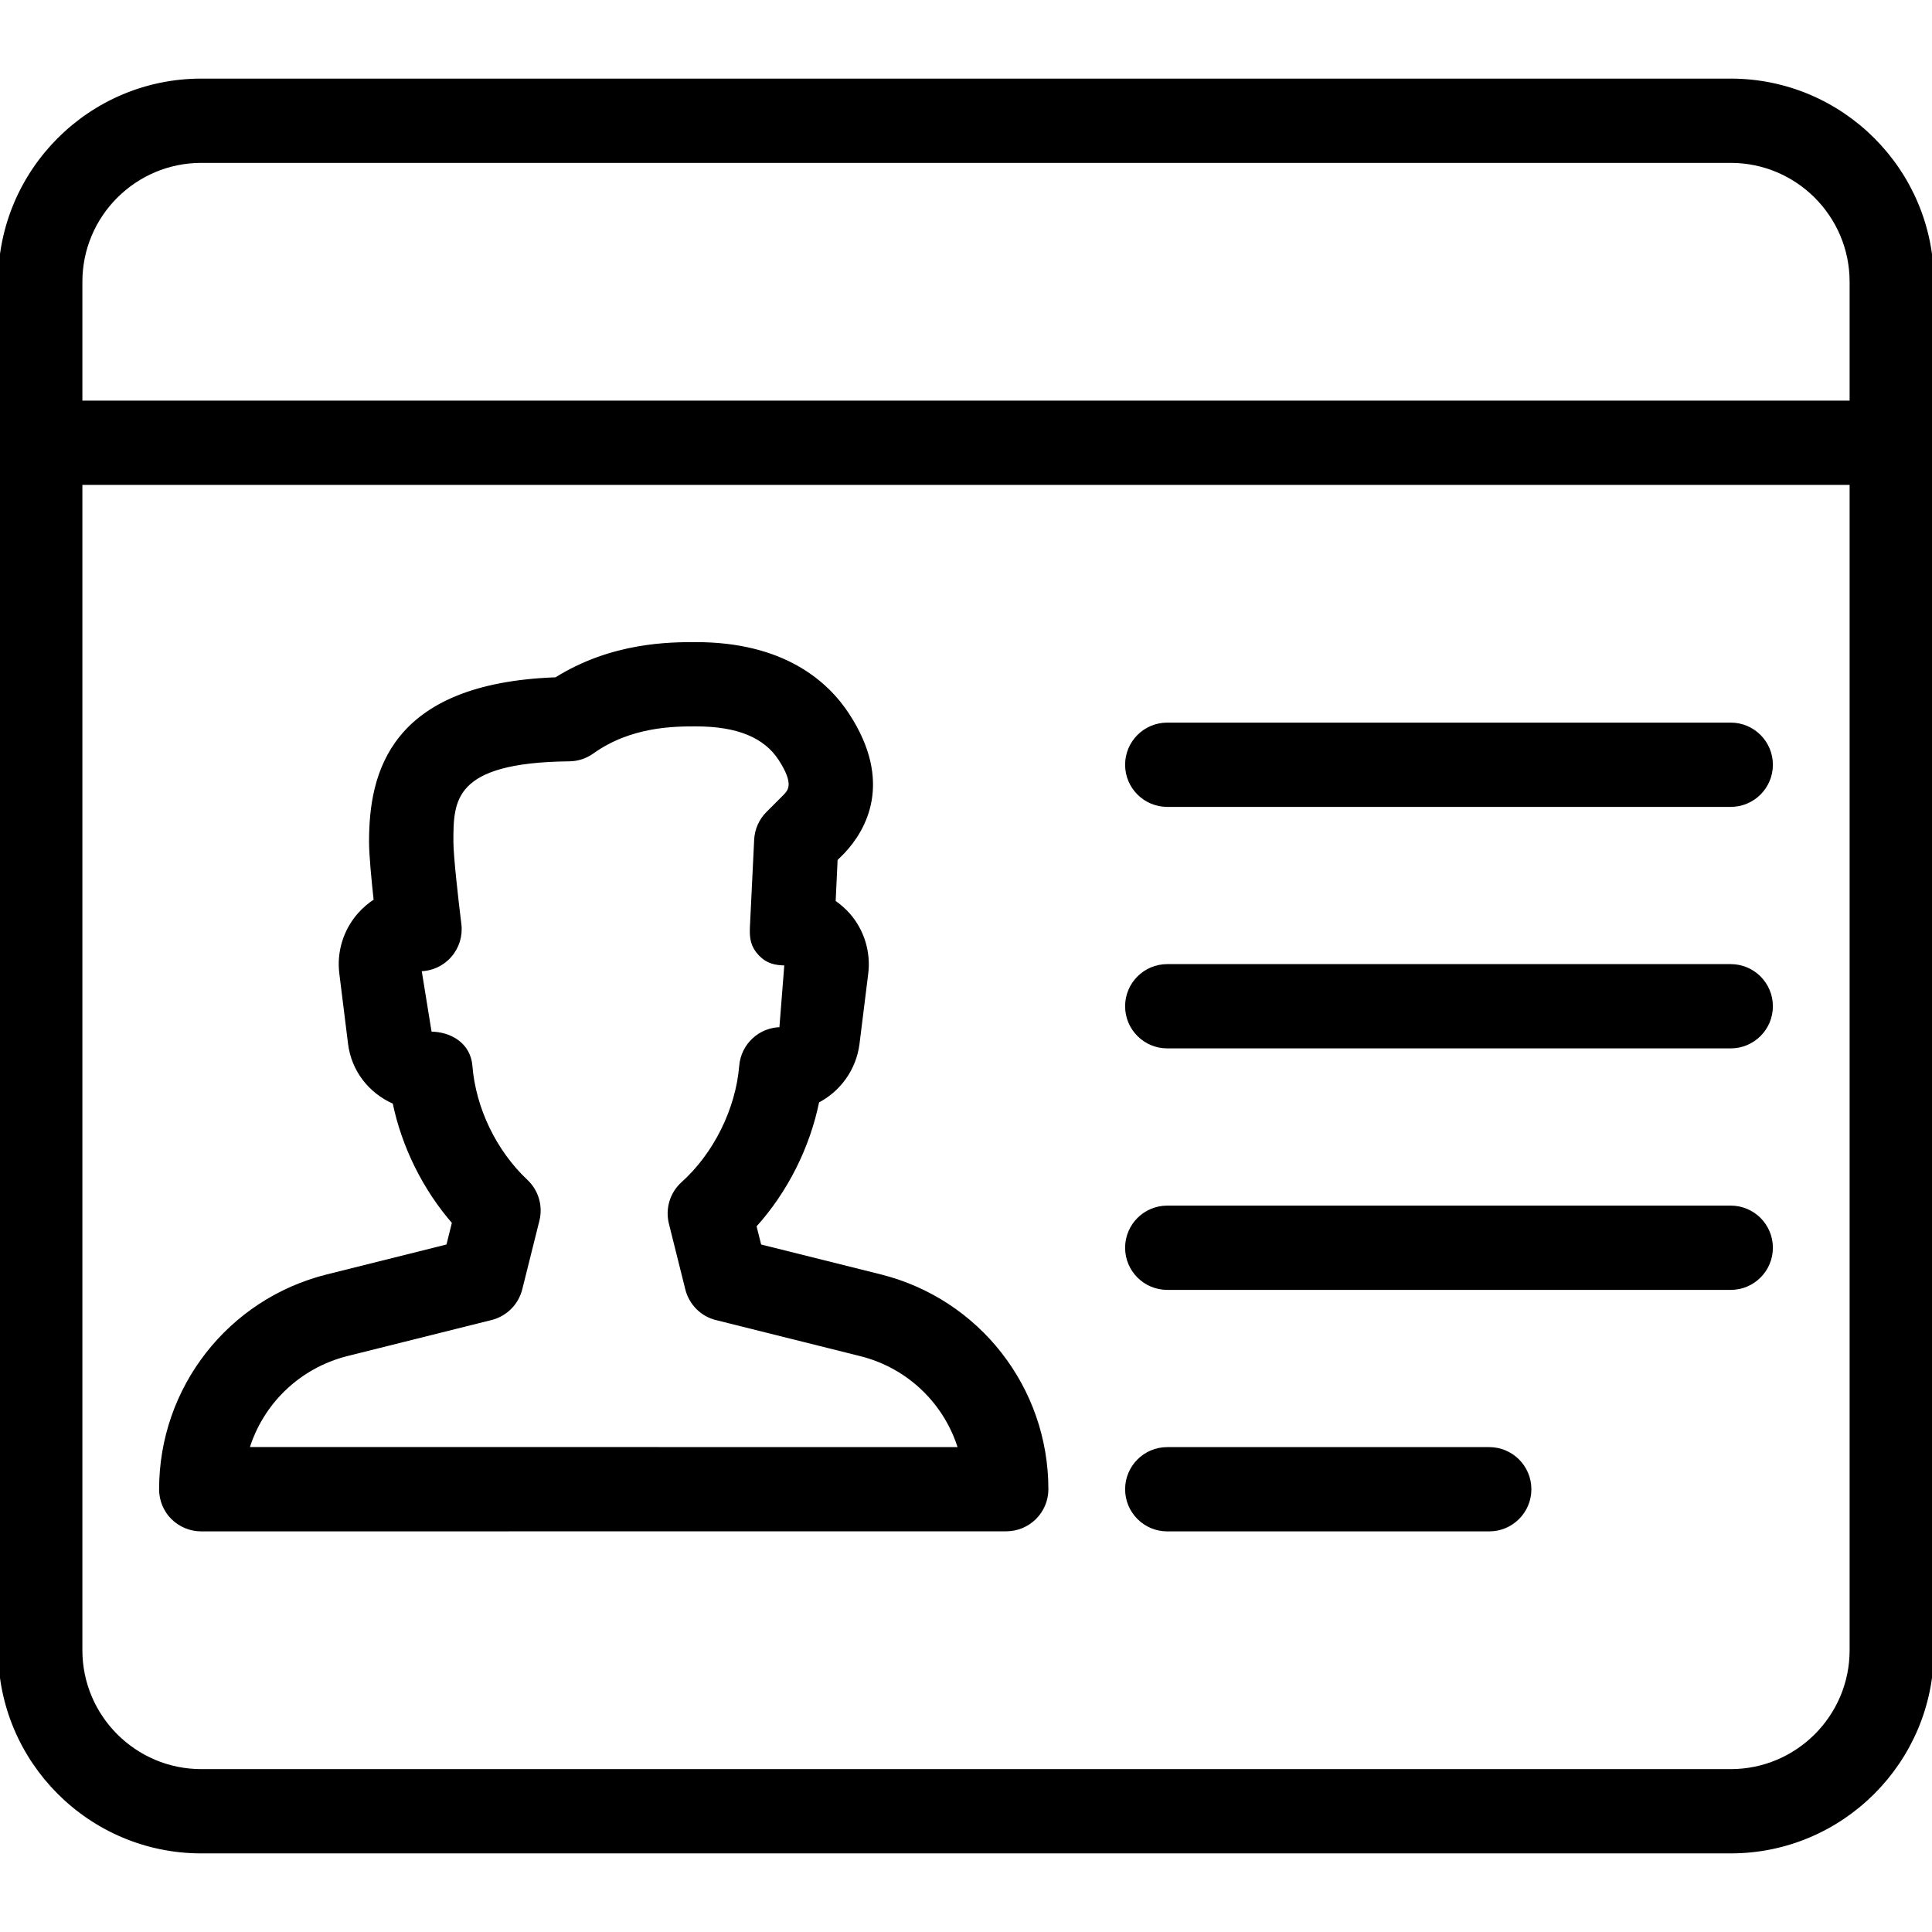 <svg x="0px" y="0px" viewBox="0 0 512 512" stroke="currentColor">
	<path stroke-linecap="round" stroke-linejoin="round" d="M309.333,277.333h149.333c5.888,0,10.667-4.779,10.667-10.667S464.555,256,458.667,256H309.333
				c-5.888,0-10.667,4.779-10.667,10.667S303.445,277.333,309.333,277.333z" />
	<path stroke-linecap="round" stroke-linejoin="round" d="M309.333,213.333h149.333c5.888,0,10.667-4.779,10.667-10.667S464.555,192,458.667,192H309.333
				c-5.888,0-10.667,4.779-10.667,10.667S303.445,213.333,309.333,213.333z" />
	<path stroke-linecap="round" stroke-linejoin="round" d="M309.333,341.333h149.333c5.888,0,10.667-4.779,10.667-10.667S464.555,320,458.667,320H309.333
				c-5.888,0-10.667,4.779-10.667,10.667S303.445,341.333,309.333,341.333z" />
	<path stroke-linecap="round" stroke-linejoin="round" d="M309.333,405.333h85.333c5.888,0,10.667-4.779,10.667-10.667S400.555,384,394.667,384h-85.333
				c-5.888,0-10.667,4.779-10.667,10.667S303.445,405.333,309.333,405.333z" />
	<path stroke-linecap="round" stroke-linejoin="round" d="M458.667,21.333H53.333C23.915,21.333,0,45.269,0,74.667v362.667c0,29.397,23.915,53.333,53.333,53.333h405.333
				c29.419,0,53.333-23.936,53.333-53.333V74.667C512,45.269,488.085,21.333,458.667,21.333z M490.667,437.333
				c0,17.643-14.357,32-32,32H53.333c-17.643,0-32-14.357-32-32V128h469.333V437.333z M490.667,106.667H21.333v-32
				c0-17.643,14.357-32,32-32h405.333c17.643,0,32,14.357,32,32V106.667z" />
	<path stroke-linecap="round" stroke-linejoin="round" d="M53.333,405.333l213.333-0.021c5.888,0,10.667-4.779,10.667-10.667c0-26.731-18.133-49.941-44.011-56.427l-32.021-8
				l-1.344-5.355c8.299-9.173,14.208-20.885,16.661-33.045c5.696-2.944,9.813-8.533,10.667-15.253l2.304-18.56
				c0.704-5.632-1.024-11.307-4.757-15.573c-1.152-1.301-2.475-2.453-3.883-3.413l0.533-11.328l1.941-1.941
				c5.504-5.845,12.949-18.325,1.173-36.331c-5.589-8.555-17.109-18.752-40.192-18.752c-6.805,0-22.144,0-37.035,9.323
				c-43.904,1.557-49.067,25.216-49.067,43.072c0,3.52,0.64,10.112,1.237,15.616c-1.579,1.003-3.029,2.24-4.288,3.669
				c-3.797,4.309-5.547,10.005-4.821,15.659l2.304,18.56c0.875,6.955,5.291,12.715,11.797,15.552
				c2.389,11.627,7.979,22.891,15.765,31.829l-1.557,6.272l-32.021,8c-25.92,6.485-44.053,29.696-44.053,56.448
				c0,2.837,1.109,5.568,3.115,7.552C47.787,404.203,50.496,405.333,53.333,405.333z M91.925,358.891l38.229-9.557
				c3.819-0.96,6.805-3.947,7.765-7.765l4.544-18.197c0.939-3.755-0.235-7.723-3.072-10.368
				c-8.299-7.808-13.803-19.221-14.699-30.528c-0.448-5.525-5.184-8.597-10.752-8.597l-2.752-16.981c3.072,0,5.973-1.301,8-3.605
				c2.027-2.283,2.965-5.333,2.581-8.384c-0.811-6.443-2.112-18.091-2.112-21.845c0-11.051,0-21.483,31.189-21.803
				c2.176-0.021,4.309-0.704,6.101-1.984C167.104,192,178.795,192,184.405,192c11.008,0,18.325,2.965,22.336,9.088
				c4.331,6.635,2.56,8.512,1.365,9.813l-4.629,4.629c-1.877,1.877-2.987,4.373-3.115,7.019l-1.131,23.211
				c-0.128,2.901,0.213,4.928,2.197,7.04c2.005,2.112,4.053,2.539,6.955,2.56l-1.365,17.344c-5.568,0-10.176,4.267-10.624,9.813
				c-0.939,11.499-6.848,23.424-15.424,31.125c-2.923,2.624-4.181,6.677-3.221,10.517l4.352,17.429
				c0.96,3.819,3.925,6.827,7.765,7.765l38.251,9.557c12.843,3.221,22.656,12.907,26.325,25.088l-188.885-0.021
				C69.227,371.819,79.061,362.133,91.925,358.891z" />
</svg>
